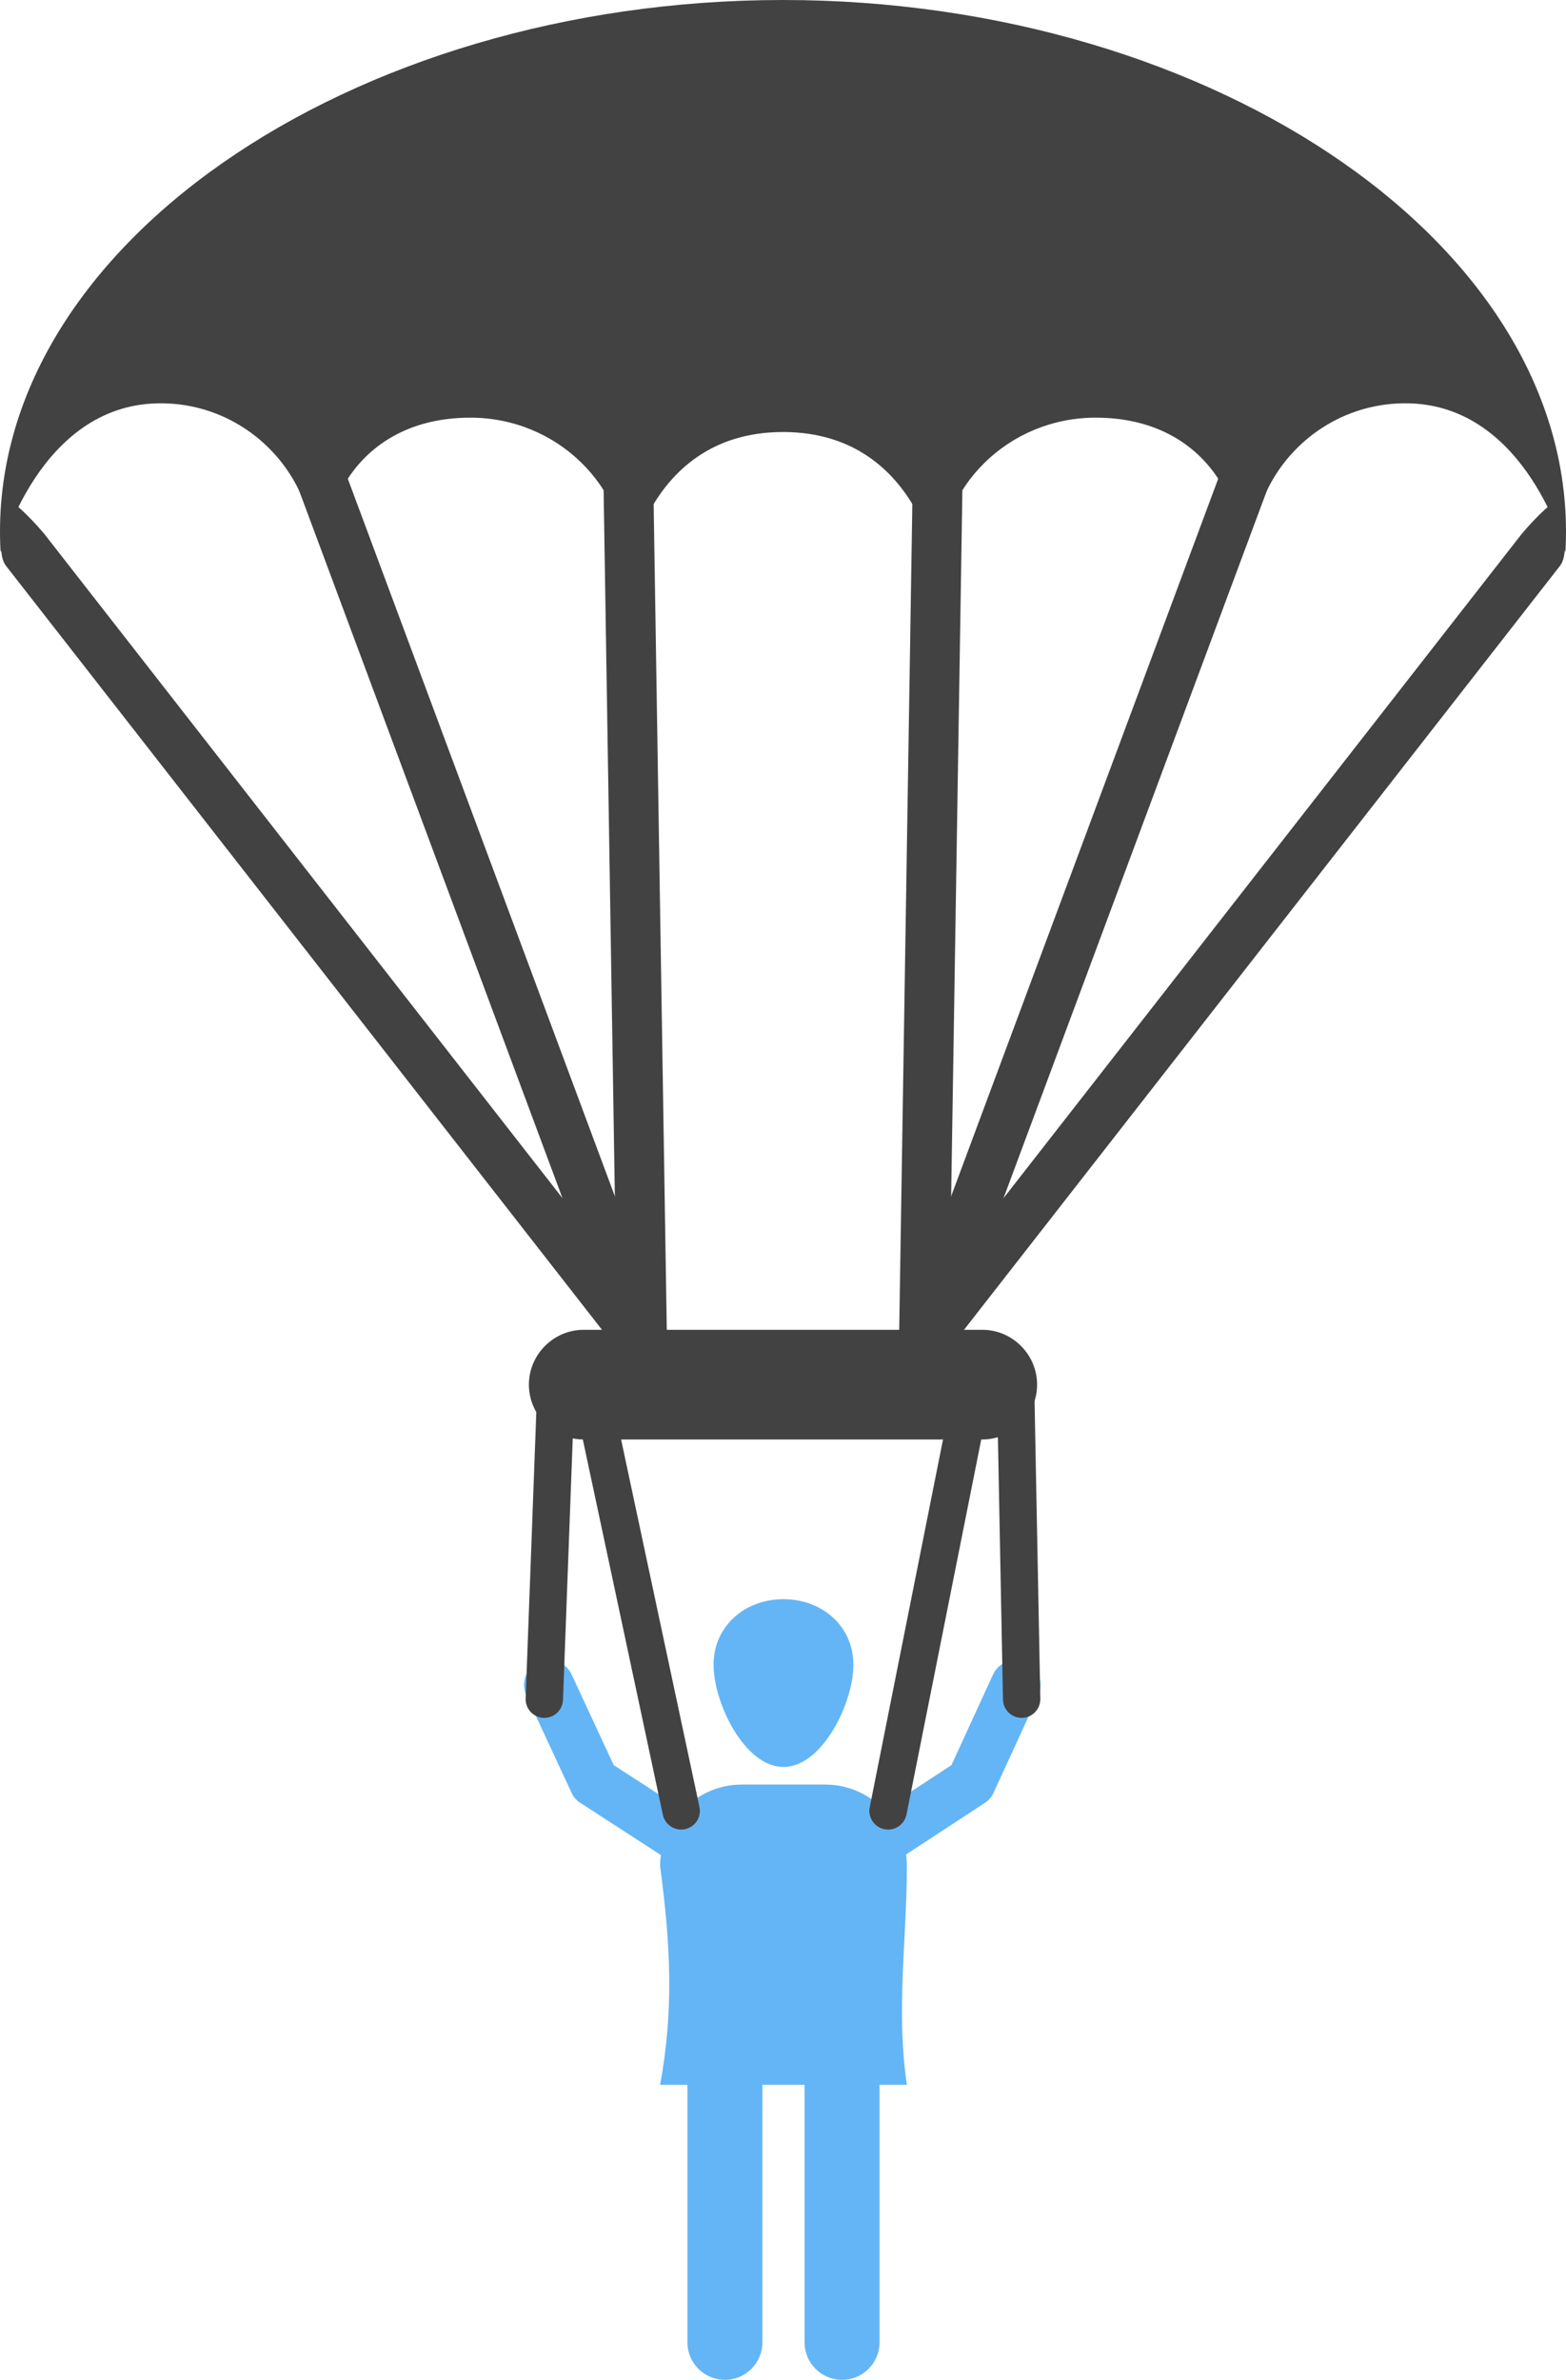 <?xml version="1.0" encoding="UTF-8"?>
<svg id="Layer_2" data-name="Layer 2" xmlns="http://www.w3.org/2000/svg" viewBox="0 0 118.342 179.82">
  <g id="Color">
    <path d="M59.207,120.834c2.918,0,5.283,2.036,5.283,4.954s-2.365,7.726-5.283,7.726-5.284-4.809-5.284-7.726,2.366-4.954,5.284-4.954Z" fill="#64b5f6" fill-rule="evenodd"/>
    <path d="M56.056,134.842h6.302c2.434,0,4.551,1.428,5.555,3.487.396.813.619,1.726.619,2.686,0,5.503-.832,10.875,0,16.511h-18.649c1.008-5.46.832-10.35,0-16.511,0-3.395,2.778-6.174,6.174-6.174Z" fill="#64b5f6" fill-rule="evenodd"/>
    <path d="M57.614,157.526c0-1.565-1.269-2.833-2.833-2.833s-2.833,1.268-2.833,2.833v19.46c0,1.565,1.269,2.834,2.833,2.834s2.833-1.269,2.833-2.834v-19.46Z" fill="#64b5f6"/>
    <path d="M66.466,157.526c0-1.565-1.268-2.833-2.833-2.833s-2.834,1.268-2.834,2.833v19.46c0,1.565,1.269,2.834,2.834,2.834s2.833-1.269,2.833-2.834v-19.46Z" fill="#64b5f6"/>
    <path d="M65.373,137.642c-.872.571-1.116,1.74-.546,2.612s1.74,1.116,2.612.546l6.974-4.565-1.033-1.578,1.035,1.58c.357-.234.609-.568.743-.941l3.305-7.195c.432-.946.016-2.062-.93-2.494-.945-.432-2.062-.016-2.494.93l-3.139,6.835-6.526,4.271Z" fill="#64b5f6"/>
    <path d="M50.539,140.554c.872.566,2.038.319,2.604-.553.566-.872.318-2.038-.553-2.605l-6.211-4.022-3.181-6.846c-.436-.945-1.556-1.358-2.501-.922-.945.436-1.358,1.556-.922,2.501l3.362,7.236c.139.356.387.675.732.898l.003-.005,6.666,4.317Z" fill="#64b5f6"/>
  </g>
  <g id="Grey">
    <path d="M3.381,40.385c-.489-.601-2.31-2.611-2.707-2.458-.135.053-.233,1.615-.331,1.884-.353.966-.363,2.362.116,2.951l46.601,59.727c.656.807,1.842.93,2.648.273.807-.656.929-1.842.273-2.648-15.533-19.909-31.067-39.818-46.6-59.729Z" fill="#424242"/>
    <path d="M26.093,35.661c-.383-.966-1.477-1.438-2.442-1.056-.966.384-1.438,1.477-1.055,2.443l24.175,64.945c.383.966,1.477,1.438,2.442,1.056.966-.384,1.438-1.477,1.055-2.442L26.093,35.661Z" fill="#424242"/>
    <path d="M49.342,34.646c-.017-1.039-.872-1.868-1.912-1.852-1.039.016-1.868.872-1.852,1.911l1.06,66.624c.016,1.039.872,1.868,1.911,1.852,1.039-.017,1.868-.872,1.852-1.911l-1.06-66.625Z" fill="#424242"/>
    <path d="M78.175,105.49c-.012-.779-.654-1.4-1.434-1.389-.779.012-1.401.653-1.389,1.434l.442,22.876c.012.779.654,1.401,1.433,1.39.779-.013,1.401-.654,1.389-1.434l-.442-22.877Z" fill="#424242"/>
    <path d="M43.418,105.009c.027-.779-.582-1.434-1.361-1.461-.779-.027-1.433.582-1.461,1.361l-.873,23.431c-.027.779.582,1.434,1.362,1.461.779.027,1.433-.582,1.46-1.361l.873-23.431Z" fill="#424242"/>
    <path d="M46.376,106.141c-.162-.764-.913-1.253-1.677-1.091-.764.162-1.252.913-1.091,1.677l6.483,30.395c.162.764.913,1.252,1.677,1.09s1.252-.913,1.09-1.677l-6.482-30.394Z" fill="#424242"/>
    <path d="M74.513,106.956c.153-.767-.345-1.513-1.112-1.666-.767-.152-1.513.346-1.666,1.112l-6.009,30.148c-.153.767.345,1.513,1.112,1.665.767.153,1.513-.345,1.666-1.112l6.009-30.147Z" fill="#424242"/>
    <path d="M59.171,32.643c-10.842.014-11.803,11.888-11.803,10.435,0-6.362-5.292-11.519-11.822-11.519-4.816,0-7.809,2.252-9.388,4.814l-.708,1.149-2.576.158c-.16-.392-.342-.773-.543-1.142-1.992-3.655-5.916-6.155-10.428-6.062C2.927,30.659.049,41.759.045,41.736-1.274,18.833,26.516,0,59.17,0h.002c32.654,0,60.444,18.833,59.125,41.736-.003.022-2.882-11.077-11.858-11.261-4.513-.093-8.436,2.407-10.428,6.062-.201.369-.383.751-.543,1.142l-2.575-.158-.708-1.149c-1.58-2.562-4.572-4.814-9.388-4.814-6.529,0-11.822,5.157-11.822,11.519,0,1.452-.961-10.422-11.803-10.435Z" fill="#424242" fill-rule="evenodd"/>
    <path d="M114.961,40.385c.49-.601,2.31-2.611,2.707-2.458.135.053.232,1.615.33,1.884.353.966.363,2.362-.116,2.951l-46.6,59.727c-.655.807-1.842.93-2.648.273-.807-.656-.929-1.842-.273-2.648,15.533-19.909,31.067-39.818,46.6-59.729Z" fill="#424242"/>
    <path d="M92.249,35.661c.383-.966,1.476-1.438,2.442-1.056.966.384,1.438,1.477,1.055,2.443l-24.176,64.945c-.383.966-1.476,1.438-2.442,1.056-.966-.384-1.438-1.477-1.055-2.442l24.176-64.946Z" fill="#424242"/>
    <path d="M69,34.646c.017-1.039.873-1.868,1.912-1.852,1.039.016,1.868.872,1.852,1.911l-1.06,66.624c-.017,1.039-.872,1.868-1.911,1.852-1.039-.017-1.869-.872-1.852-1.911l1.059-66.625Z" fill="#424242"/>
    <path d="M44.113,100.479h30.114c2.28,0,4.145,1.865,4.145,4.145h0c0,2.28-1.865,4.144-4.145,4.144h-30.114c-2.279,0-4.144-1.864-4.144-4.144h0c0-2.28,1.865-4.145,4.144-4.145Z" fill="#424242" fill-rule="evenodd"/>
  </g>
</svg>